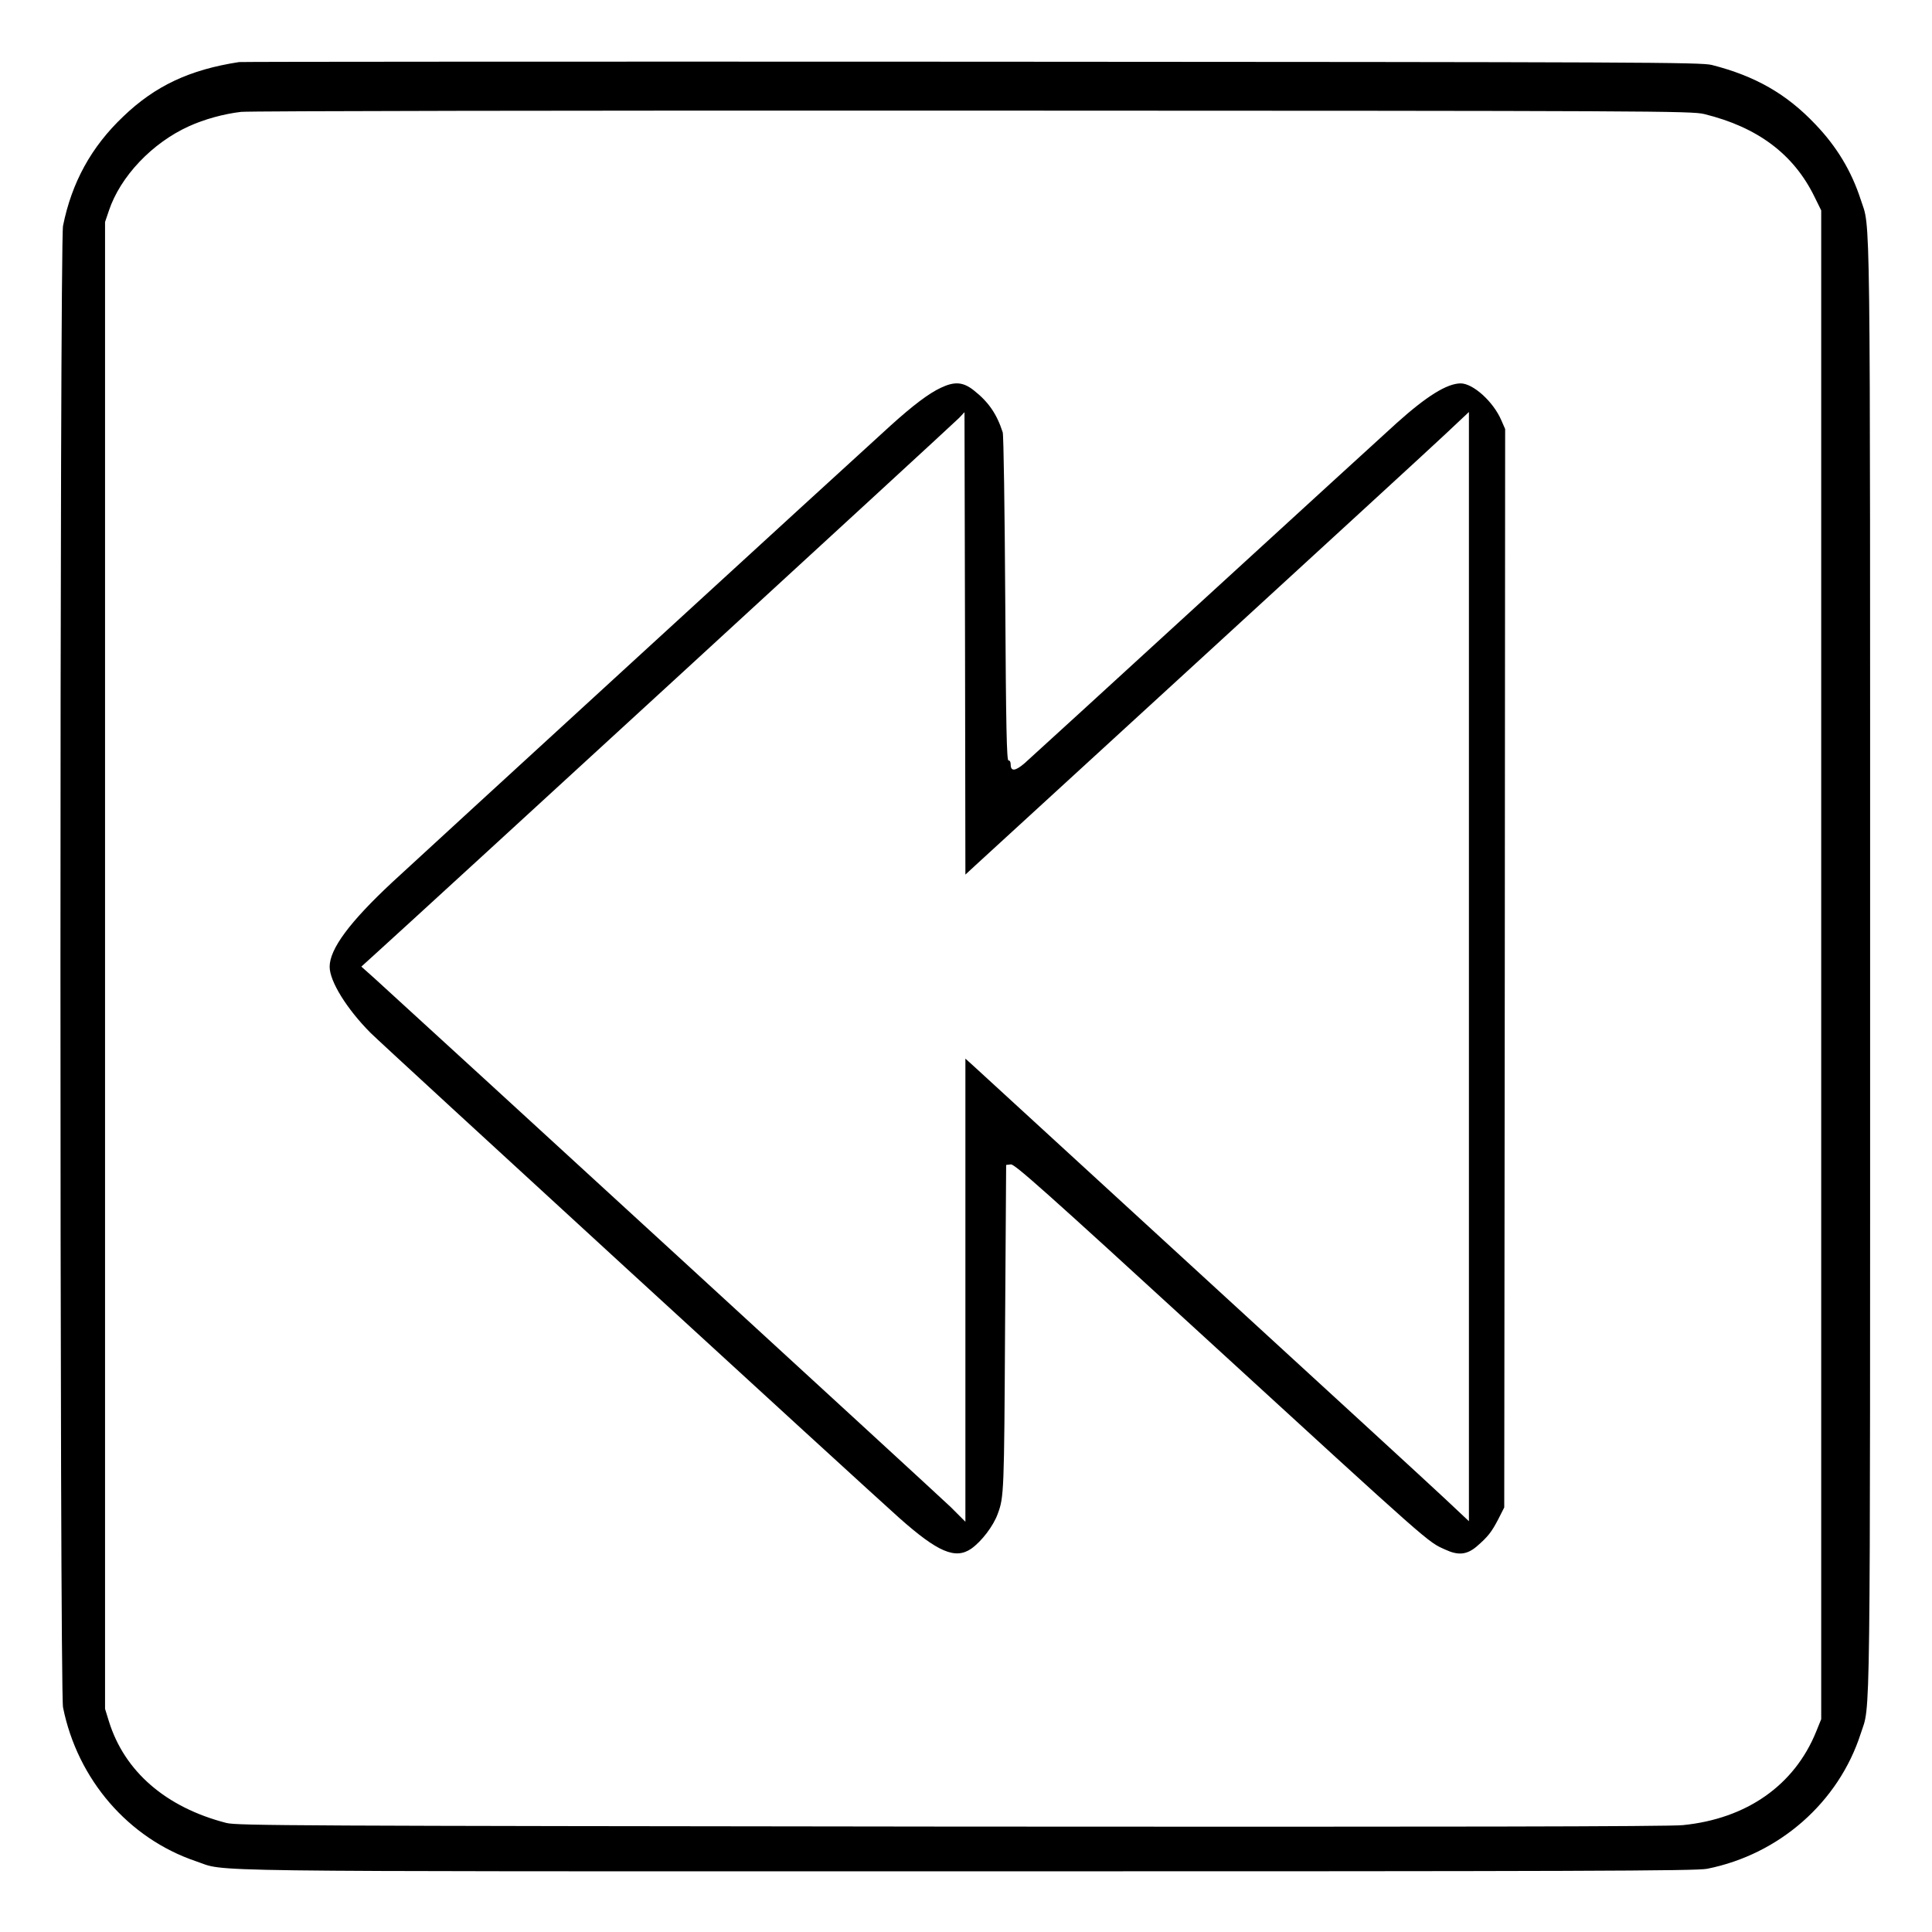 <?xml version="1.0" standalone="no"?>
<!DOCTYPE svg PUBLIC "-//W3C//DTD SVG 20010904//EN"
 "http://www.w3.org/TR/2001/REC-SVG-20010904/DTD/svg10.dtd">
<svg version="1.0" xmlns="http://www.w3.org/2000/svg"
 width="2048pt" height="2048pt" viewBox="0 0 2048 2048"
 preserveAspectRatio="xMidYMid meet">
<g transform="translate(0,2048) scale(0.192,-0.192)"
fill="#000000" stroke="none">
<path d="M1320 10324 c-273 -42 -463 -131 -640 -301 -176 -167 -284 -364 -332
-603 -19 -96 -19 -8084 0 -8180 80 -398 361 -723 733 -849 180 -60 -136 -56
4249 -56 3399 0 4036 2 4095 14 398 79 726 367 848 746 55 171 52 -100 52
4235 0 4335 3 4064 -52 4235 -51 157 -132 292 -250 415 -160 169 -333 267
-572 328 -61 15 -367 16 -4086 18 -2211 1 -4031 0 -4045 -2z m8089 -287 c294
-72 494 -221 609 -457 l37 -75 0 -4165 0 -4165 -28 -69 c-120 -296 -384 -481
-736 -516 -74 -8 -1306 -10 -4041 -8 -3625 4 -3940 5 -4000 20 -334 86 -563
284 -649 562 l-21 68 0 4104 0 4105 21 62 c63 189 239 375 443 467 83 38 192
68 287 79 41 5 1846 8 4039 7 3772 -1 3969 -2 4039 -19z M5195 8526 c-67 -31
-155 -98 -278 -209 -196 -177 -2623 -2402 -2751 -2521 -237 -221 -346 -369
-346 -467 0 -80 94 -232 225 -364 60 -61 2729 -2509 2920 -2679 213 -189 309
-230 397 -170 57 40 123 126 147 194 34 91 35 123 40 1020 l6 905 26 3 c21 2
188 -146 1065 -950 1274 -1167 1234 -1132 1334 -1177 71 -33 118 -28 171 16
64 55 84 81 121 152 l33 65 3 2977 2 2977 -21 48 c-44 103 -156 204 -225 204
-76 -1 -187 -70 -354 -220 -52 -47 -525 -479 -1050 -960 -525 -481 -977 -894
-1003 -917 -51 -44 -77 -47 -77 -7 0 14 -5 23 -12 22 -10 -2 -14 184 -18 892
-3 492 -9 906 -14 920 -33 102 -79 168 -159 231 -59 47 -106 51 -182 15z m188
-2639 c29 26 595 545 1257 1152 663 608 1265 1160 1338 1229 l132 124 0 -3062
0 -3062 -132 124 c-73 69 -675 621 -1338 1229 -662 607 -1228 1126 -1257 1153
l-53 48 0 -1278 0 -1279 -82 82 c-65 63 -2848 2616 -3178 2916 l-75 67 75 68
c270 244 3201 2935 3225 2961 l30 32 3 -1276 2 -1277 53 49z"/>
</g>
</svg>
